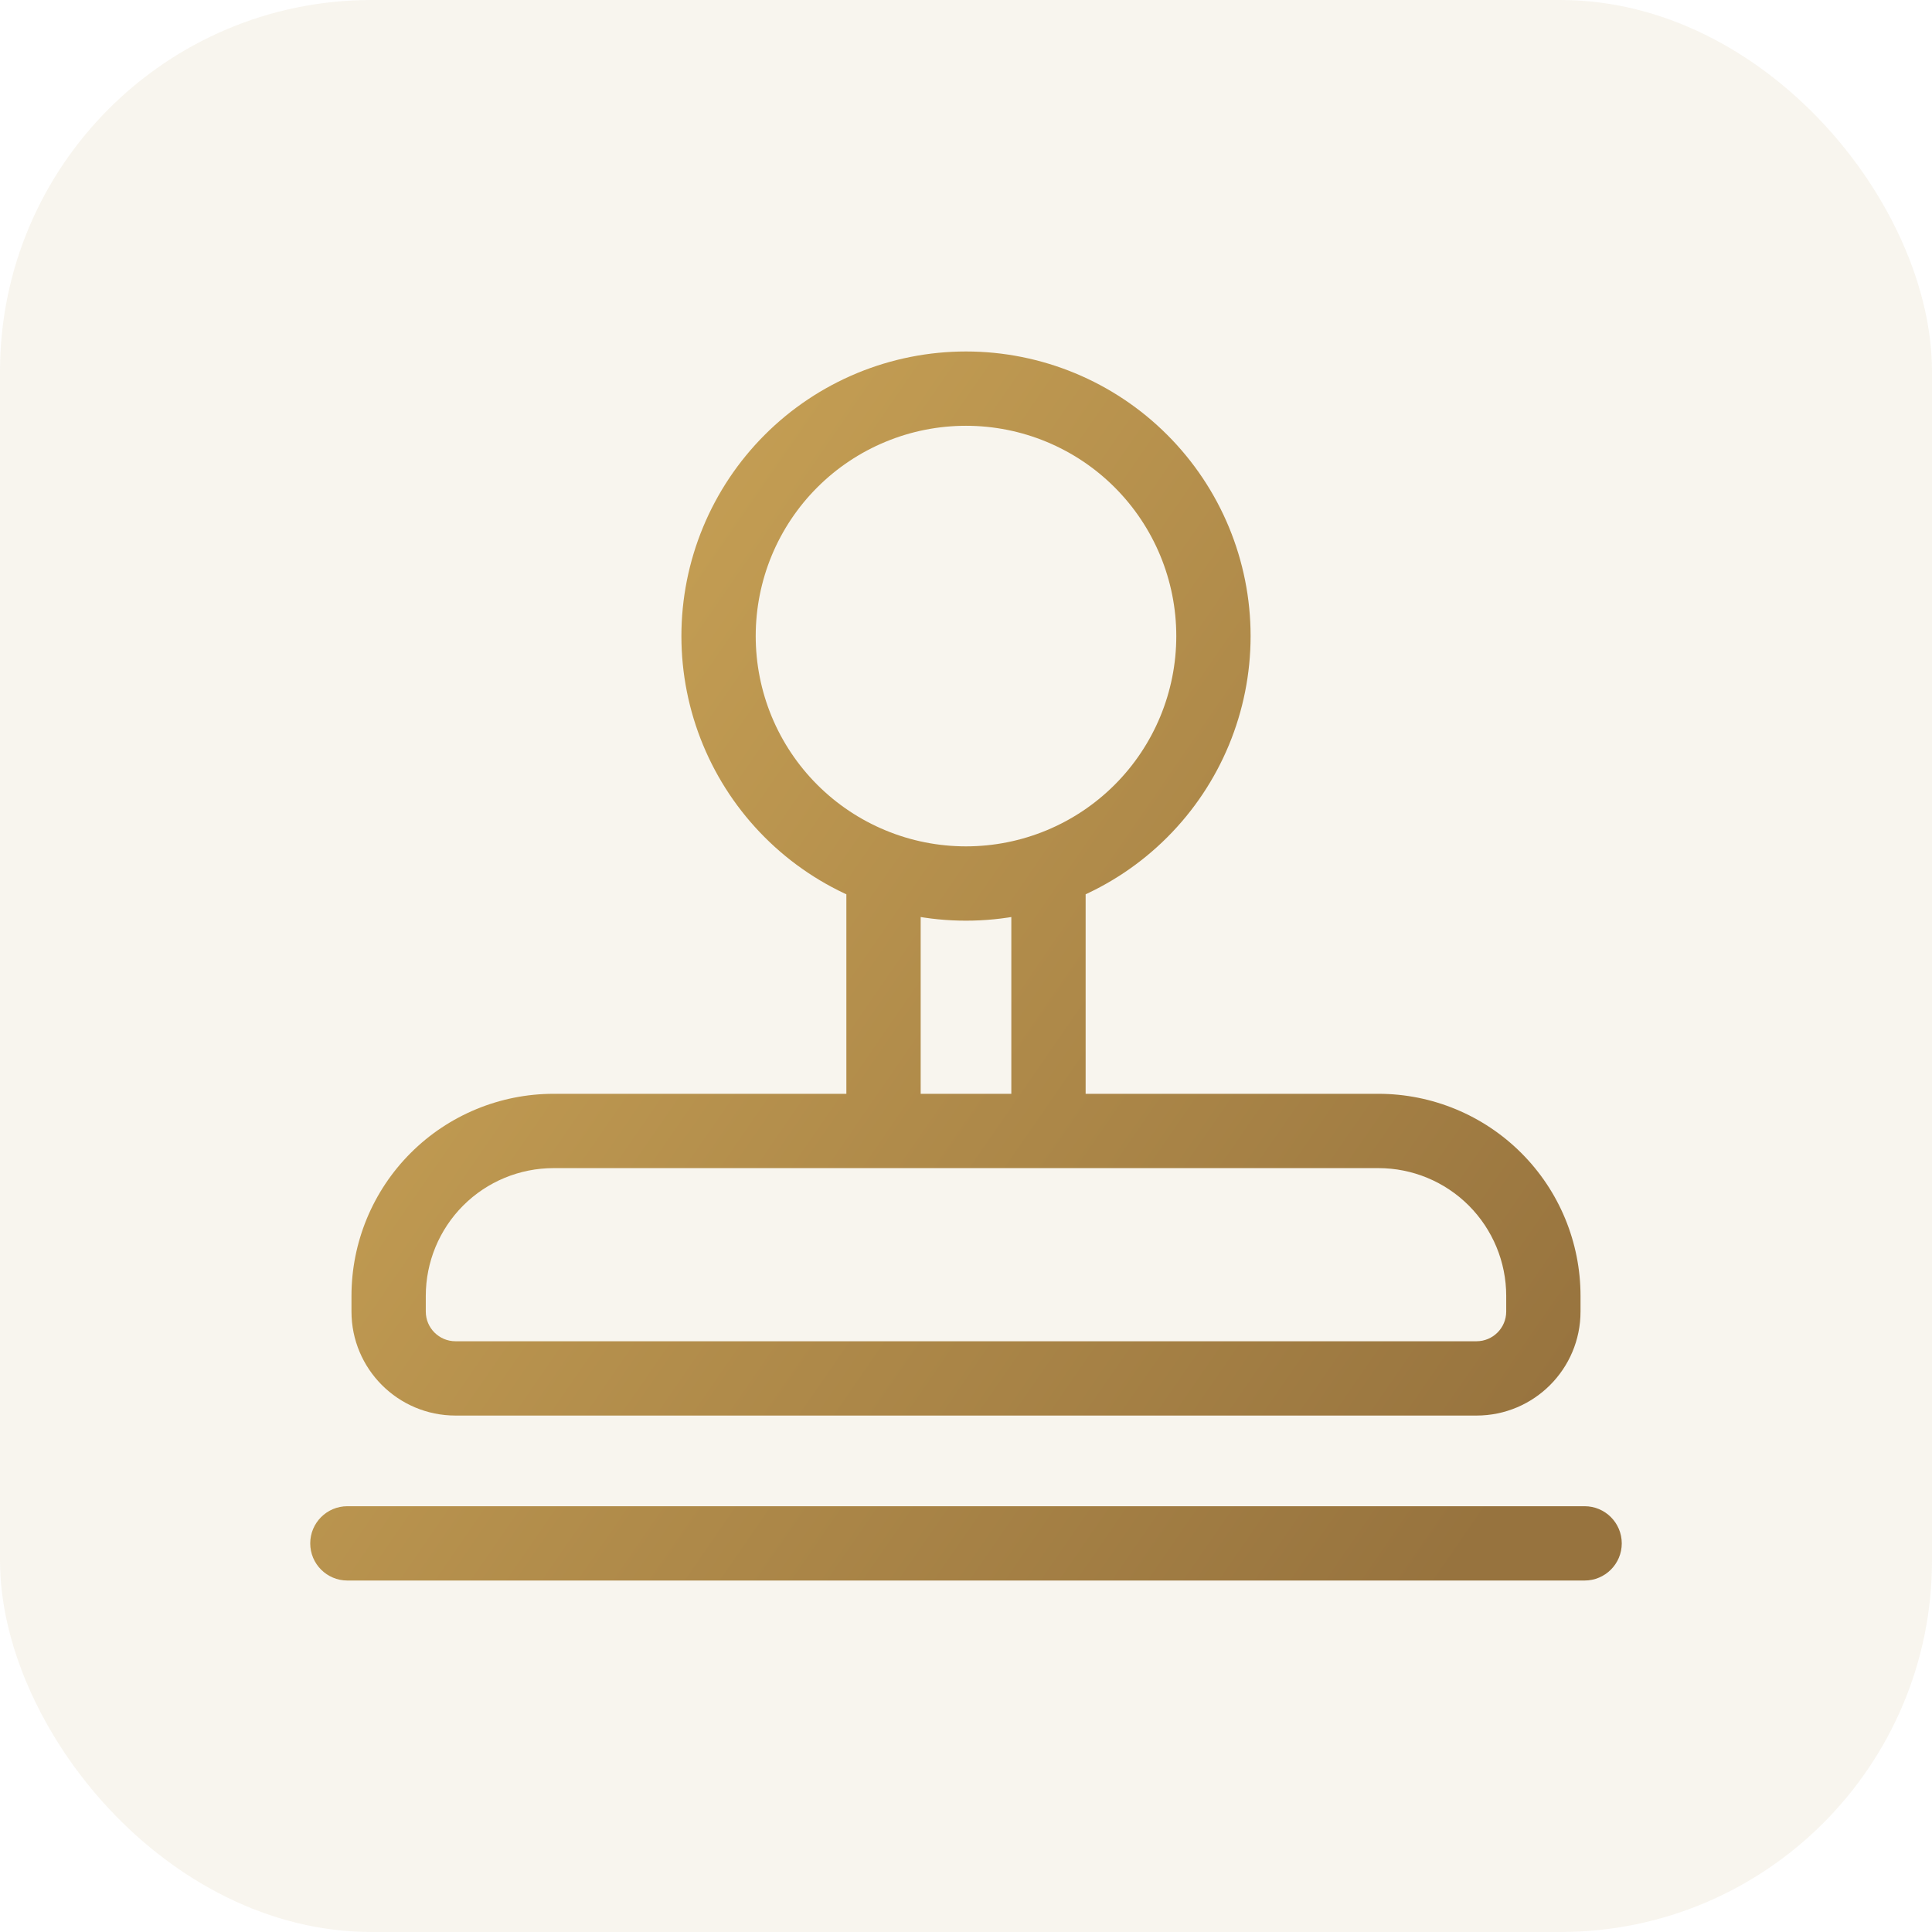   <svg width="52" height="52" viewBox="0 0 52 52" fill="none" xmlns="http://www.w3.org/2000/svg">
        <rect width="52" height="52" rx="10" fill="#A28629" fill-opacity="0.08"/>
        <path d="M9.35 40.54C8.797 40.54 8.35 40.988 8.35 41.54C8.35 42.092 8.797 42.54 9.35 42.54V40.54ZM42.65 42.54C43.202 42.54 43.65 42.092 43.65 41.54C43.65 40.988 43.202 40.54 42.65 40.54V42.54ZM26 23.78V24.78V23.78ZM19.34 17.12H18.34H19.34ZM10.46 34.88H9.46H10.46ZM14.9 30.44V31.44V30.44ZM9.35 42.54H42.65V40.54H9.35V42.54ZM22.78 23.78V30.44H24.78V23.78H22.78ZM27.22 23.78V30.44H29.22V23.78H27.22ZM26 22.78C25.256 22.78 24.52 22.634 23.834 22.349L23.068 24.197C23.998 24.582 24.994 24.78 26 24.78V22.78ZM23.834 22.349C23.147 22.065 22.523 21.648 21.997 21.122L20.583 22.536C21.294 23.248 22.139 23.812 23.068 24.197L23.834 22.349ZM21.997 21.122C21.472 20.597 21.055 19.973 20.77 19.286L18.923 20.051C19.308 20.981 19.872 21.825 20.583 22.536L21.997 21.122ZM20.77 19.286C20.486 18.599 20.34 17.863 20.34 17.12H18.34C18.34 18.126 18.538 19.122 18.923 20.051L20.77 19.286ZM20.34 17.12C20.34 16.377 20.486 15.641 20.77 14.954L18.923 14.189C18.538 15.118 18.34 16.114 18.34 17.12H20.34ZM20.77 14.954C21.055 14.267 21.472 13.643 21.997 13.118L20.583 11.704C19.872 12.415 19.308 13.259 18.923 14.189L20.77 14.954ZM21.997 13.118C22.523 12.592 23.147 12.175 23.834 11.891L23.068 10.043C22.139 10.428 21.294 10.992 20.583 11.704L21.997 13.118ZM23.834 11.891C24.52 11.606 25.256 11.46 26 11.46V9.46C24.994 9.46 23.998 9.658 23.068 10.043L23.834 11.891ZM26 11.46C27.501 11.46 28.94 12.056 30.002 13.118L31.416 11.704C29.98 10.267 28.031 9.46 26 9.46V11.46ZM30.002 13.118C31.063 14.179 31.66 15.619 31.66 17.12H33.66C33.66 15.088 32.853 13.14 31.416 11.704L30.002 13.118ZM31.66 17.12C31.66 18.621 31.063 20.061 30.002 21.122L31.416 22.536C32.853 21.1 33.66 19.151 33.66 17.12H31.66ZM30.002 21.122C28.94 22.184 27.501 22.78 26 22.78V24.78C28.031 24.78 29.98 23.973 31.416 22.536L30.002 21.122ZM11.46 35.3V34.88H9.46V35.3H11.46ZM11.46 34.88C11.46 33.968 11.822 33.093 12.467 32.447L11.053 31.033C10.033 32.053 9.46 33.437 9.46 34.88H11.46ZM12.467 32.447C13.112 31.802 13.987 31.44 14.9 31.44V29.44C13.457 29.44 12.073 30.013 11.053 31.033L12.467 32.447ZM14.9 31.44H37.1V29.44H14.9V31.44ZM37.1 31.44C38.012 31.44 38.887 31.802 39.532 32.447L40.946 31.033C39.926 30.013 38.542 29.44 37.1 29.44V31.44ZM39.532 32.447C40.177 33.093 40.54 33.968 40.54 34.88H42.54C42.54 33.437 41.967 32.053 40.946 31.033L39.532 32.447ZM40.54 34.88V35.3H42.54V34.88H40.54ZM39.74 36.1H12.26V38.1H39.74V36.1ZM40.54 35.3C40.54 35.742 40.181 36.1 39.74 36.1V38.1C41.286 38.1 42.54 36.846 42.54 35.3H40.54ZM9.46 35.3C9.46 36.846 10.713 38.1 12.26 38.1V36.1C11.818 36.1 11.46 35.742 11.46 35.3H9.46Z" fill="url(#paint0_linear_201_1232)"/>
        <defs>
        <linearGradient id="paint0_linear_201_1232" x1="13.597" y1="21.048" x2="40.871" y2="39.872" gradientUnits="userSpaceOnUse">
        <stop stop-color="#C39D53"/>
        <stop offset="1" stop-color="#97733E"/>
        </linearGradient>
        </defs>
        </svg>
        
